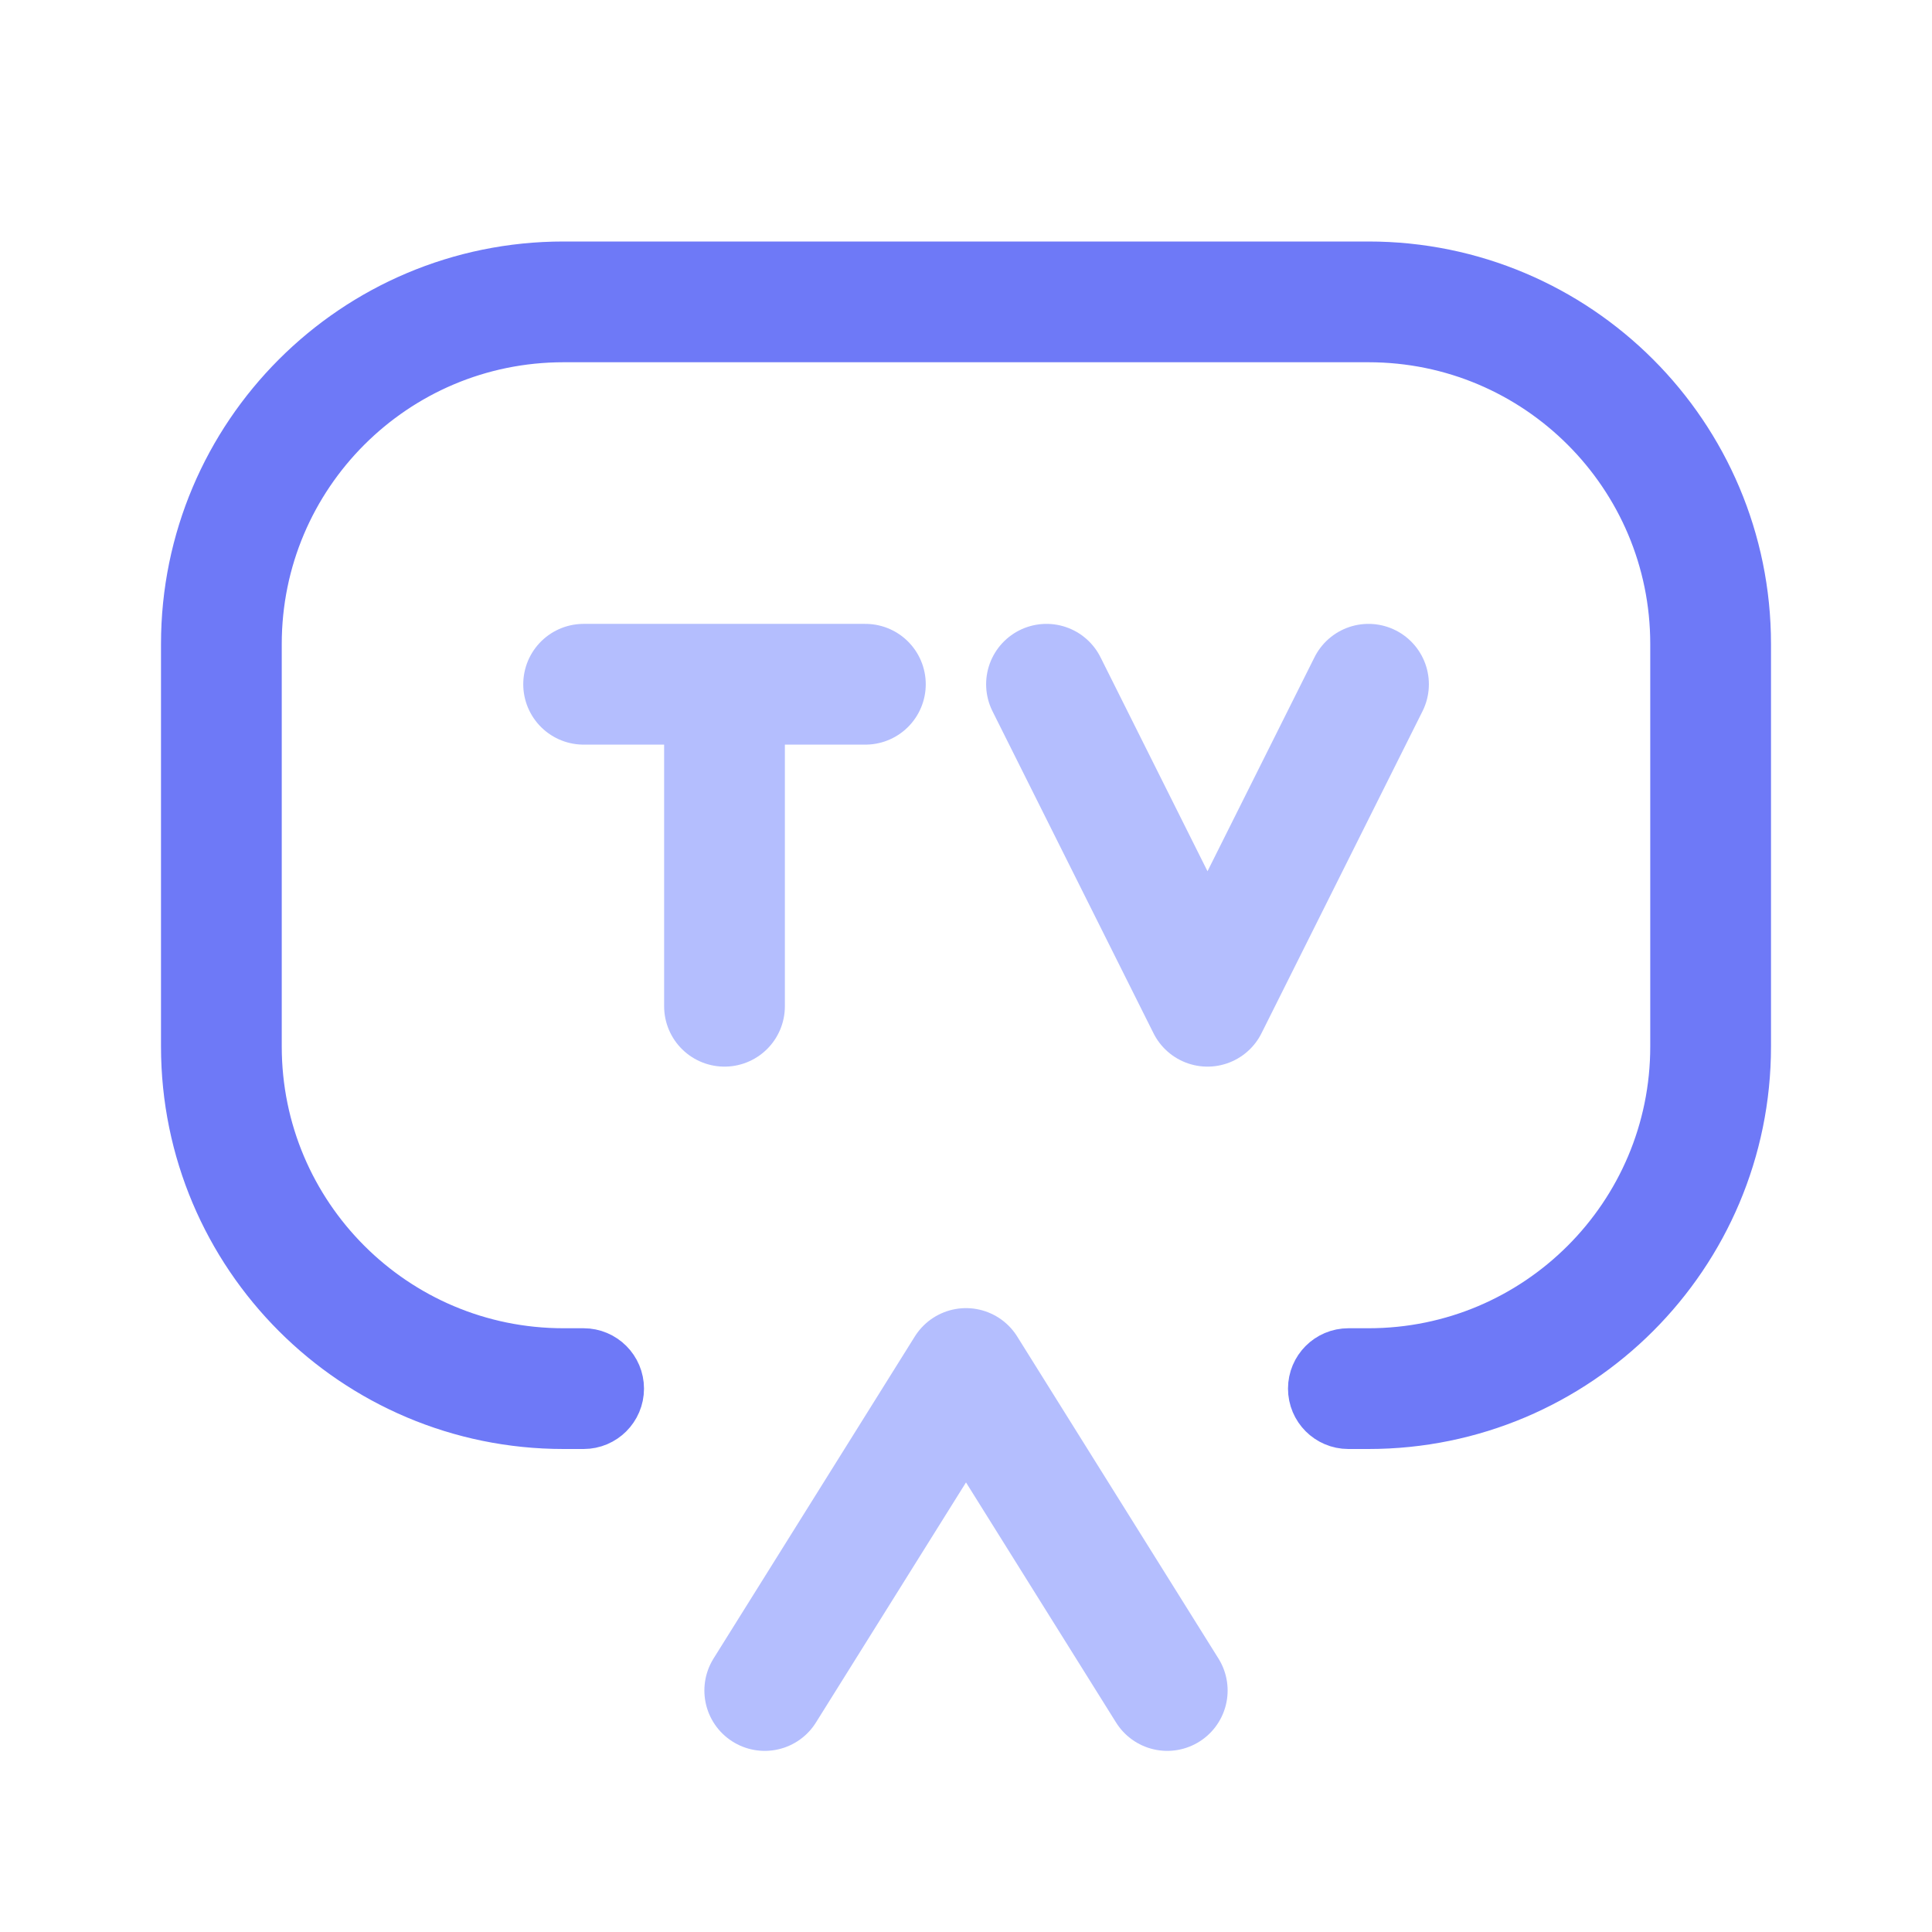 <svg width="24" height="24" viewBox="0 0 24 24" fill="none" xmlns="http://www.w3.org/2000/svg">
    <g id="icon-tv-24x24">
        <path id="text-stand-shape"
            d="M13 8.5L15 12.5L17 8.5M7.25 8.5L9 8.5M10.75 8.5L9 8.5M9 8.5V12.5M9.5 21L12 17L14.5 21"
            stroke="#b4befe" stroke-width="1.5" stroke-linecap="round" stroke-linejoin="round" />
        <path id="tv-shape"
            d="M17 4H7C4.791 4 3 5.791 3 8V13C3 15.209 4.791 17 7 17H7.25C7.388 17 7.5 17.112 7.5 17.25C7.5 17.388 7.388 17.5 7.25 17.5H7C4.515 17.5 2.5 15.485 2.5 13V8C2.5 5.515 4.515 3.5 7 3.5H17C19.485 3.5 21.5 5.515 21.5 8V13C21.5 15.485 19.485 17.5 17 17.5H16.75C16.612 17.5 16.5 17.388 16.5 17.25C16.5 17.112 16.612 17 16.75 17H17C19.209 17 21 15.209 21 13V8C21 5.791 19.209 4 17 4Z"
            stroke="#6e79f7" />
    </g>
</svg>